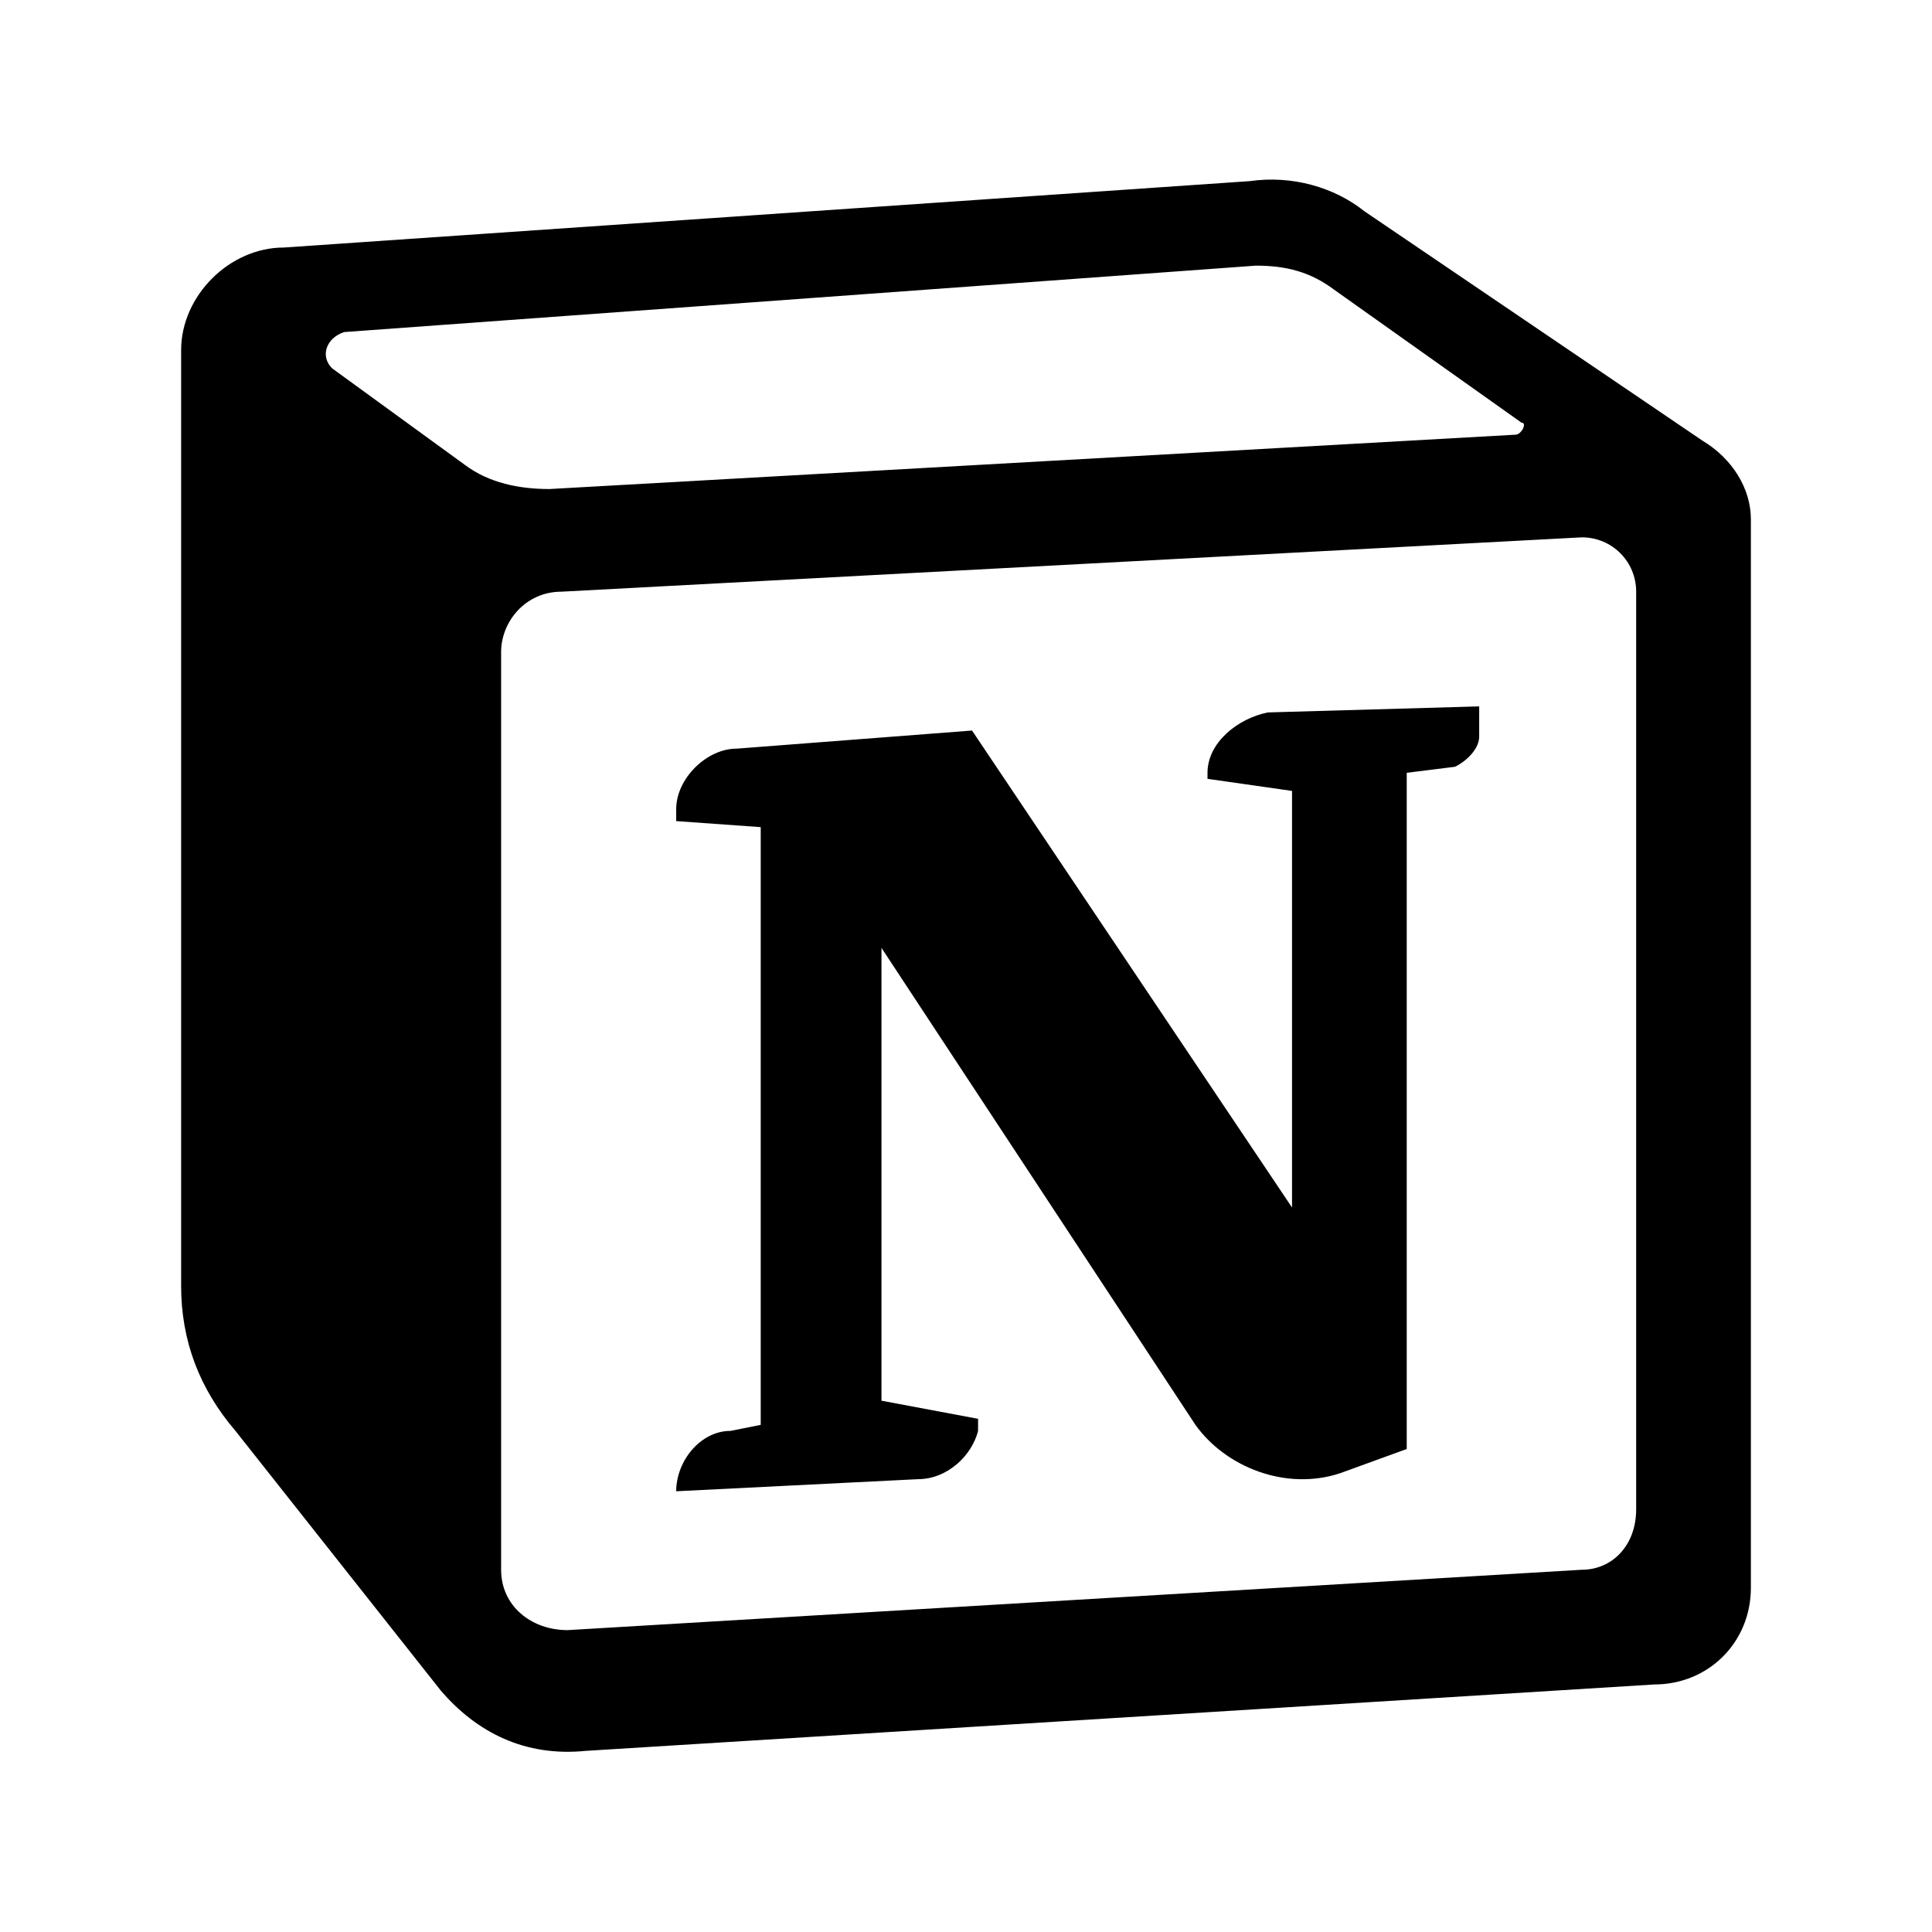 <svg version="1.2" xmlns="http://www.w3.org/2000/svg" viewBox="0 0 32 32" width="32" height="32">
	<title>icon-notio-svg</title>
	<style>
		.s0 { fill: #ffffff } 
		.s1 { fill: #000000 } 
	</style>
	<path fill-rule="evenodd" class="s0" d="m5.7 29.2l-3.4-4.3c-0.9-1-1.3-2.3-1.3-3.6v-15.5c0-1.9 1.6-3.6 3.6-3.7l15.9-1.1c1.2-0.1 2.3 0.2 3.3 0.9l5.6 3.8c1 0.7 1.6 1.8 1.6 2.9v17.7c0 1.9-1.5 3.5-3.5 3.6l-17.7 1.1c-1.6 0.1-3.1-0.6-4.1-1.8z"/>
	<filter id="f0">
		<feFlood flood-color="#20b2aa" flood-opacity="1" />
		<feBlend mode="normal" in2="SourceGraphic"/>
		<feComposite in2="SourceAlpha" operator="in" />
	</filter>
	<g filter="url(#f0)">
		<path class="s1" d="m11.2 13.6v-0.2c0-0.5 0.5-1 1-1l3.9-0.3 5.3 7.9v-6.9l-1.4-0.2v-0.1c0-0.5 0.5-0.9 1-1l3.5-0.1v0.5c0 0.2-0.2 0.4-0.4 0.5l-0.8 0.1v11.2l-1.1 0.4c-0.9 0.3-1.9-0.1-2.4-0.8l-5.2-7.9v7.5l1.6 0.3v0.2c-0.1 0.4-0.5 0.8-1 0.8l-4 0.2c0-0.5 0.4-1 0.9-1l0.5-0.1v-9.9z"/>
		<path fill-rule="evenodd" class="s1" d="m22.6 3.5l5.6 3.8c0.5 0.3 0.8 0.8 0.8 1.3v17.7c0 0.9-0.7 1.6-1.6 1.6l-17.7 1.1c-1 0.1-1.8-0.3-2.4-1l-3.4-4.3c-0.6-0.7-0.9-1.5-0.9-2.4v-15.5c0-0.9 0.8-1.7 1.7-1.7l16-1.1c0.7-0.1 1.4 0.1 1.9 0.5zm-14.9 4.2c0.4 0.3 0.9 0.4 1.4 0.4l16-0.9c0.1 0 0.2-0.2 0.1-0.2l-3.1-2.2c-0.4-0.3-0.8-0.4-1.3-0.4l-15.1 1.1c-0.3 0.1-0.4 0.4-0.2 0.6zm0.6 18.3c0 0.6 0.5 1 1.1 1l16.8-1c0.5 0 0.9-0.4 0.9-1v-15.2c0-0.5-0.4-0.9-0.9-0.9l-16.9 0.9c-0.6 0-1 0.5-1 1z"/>
	</g>
</svg>